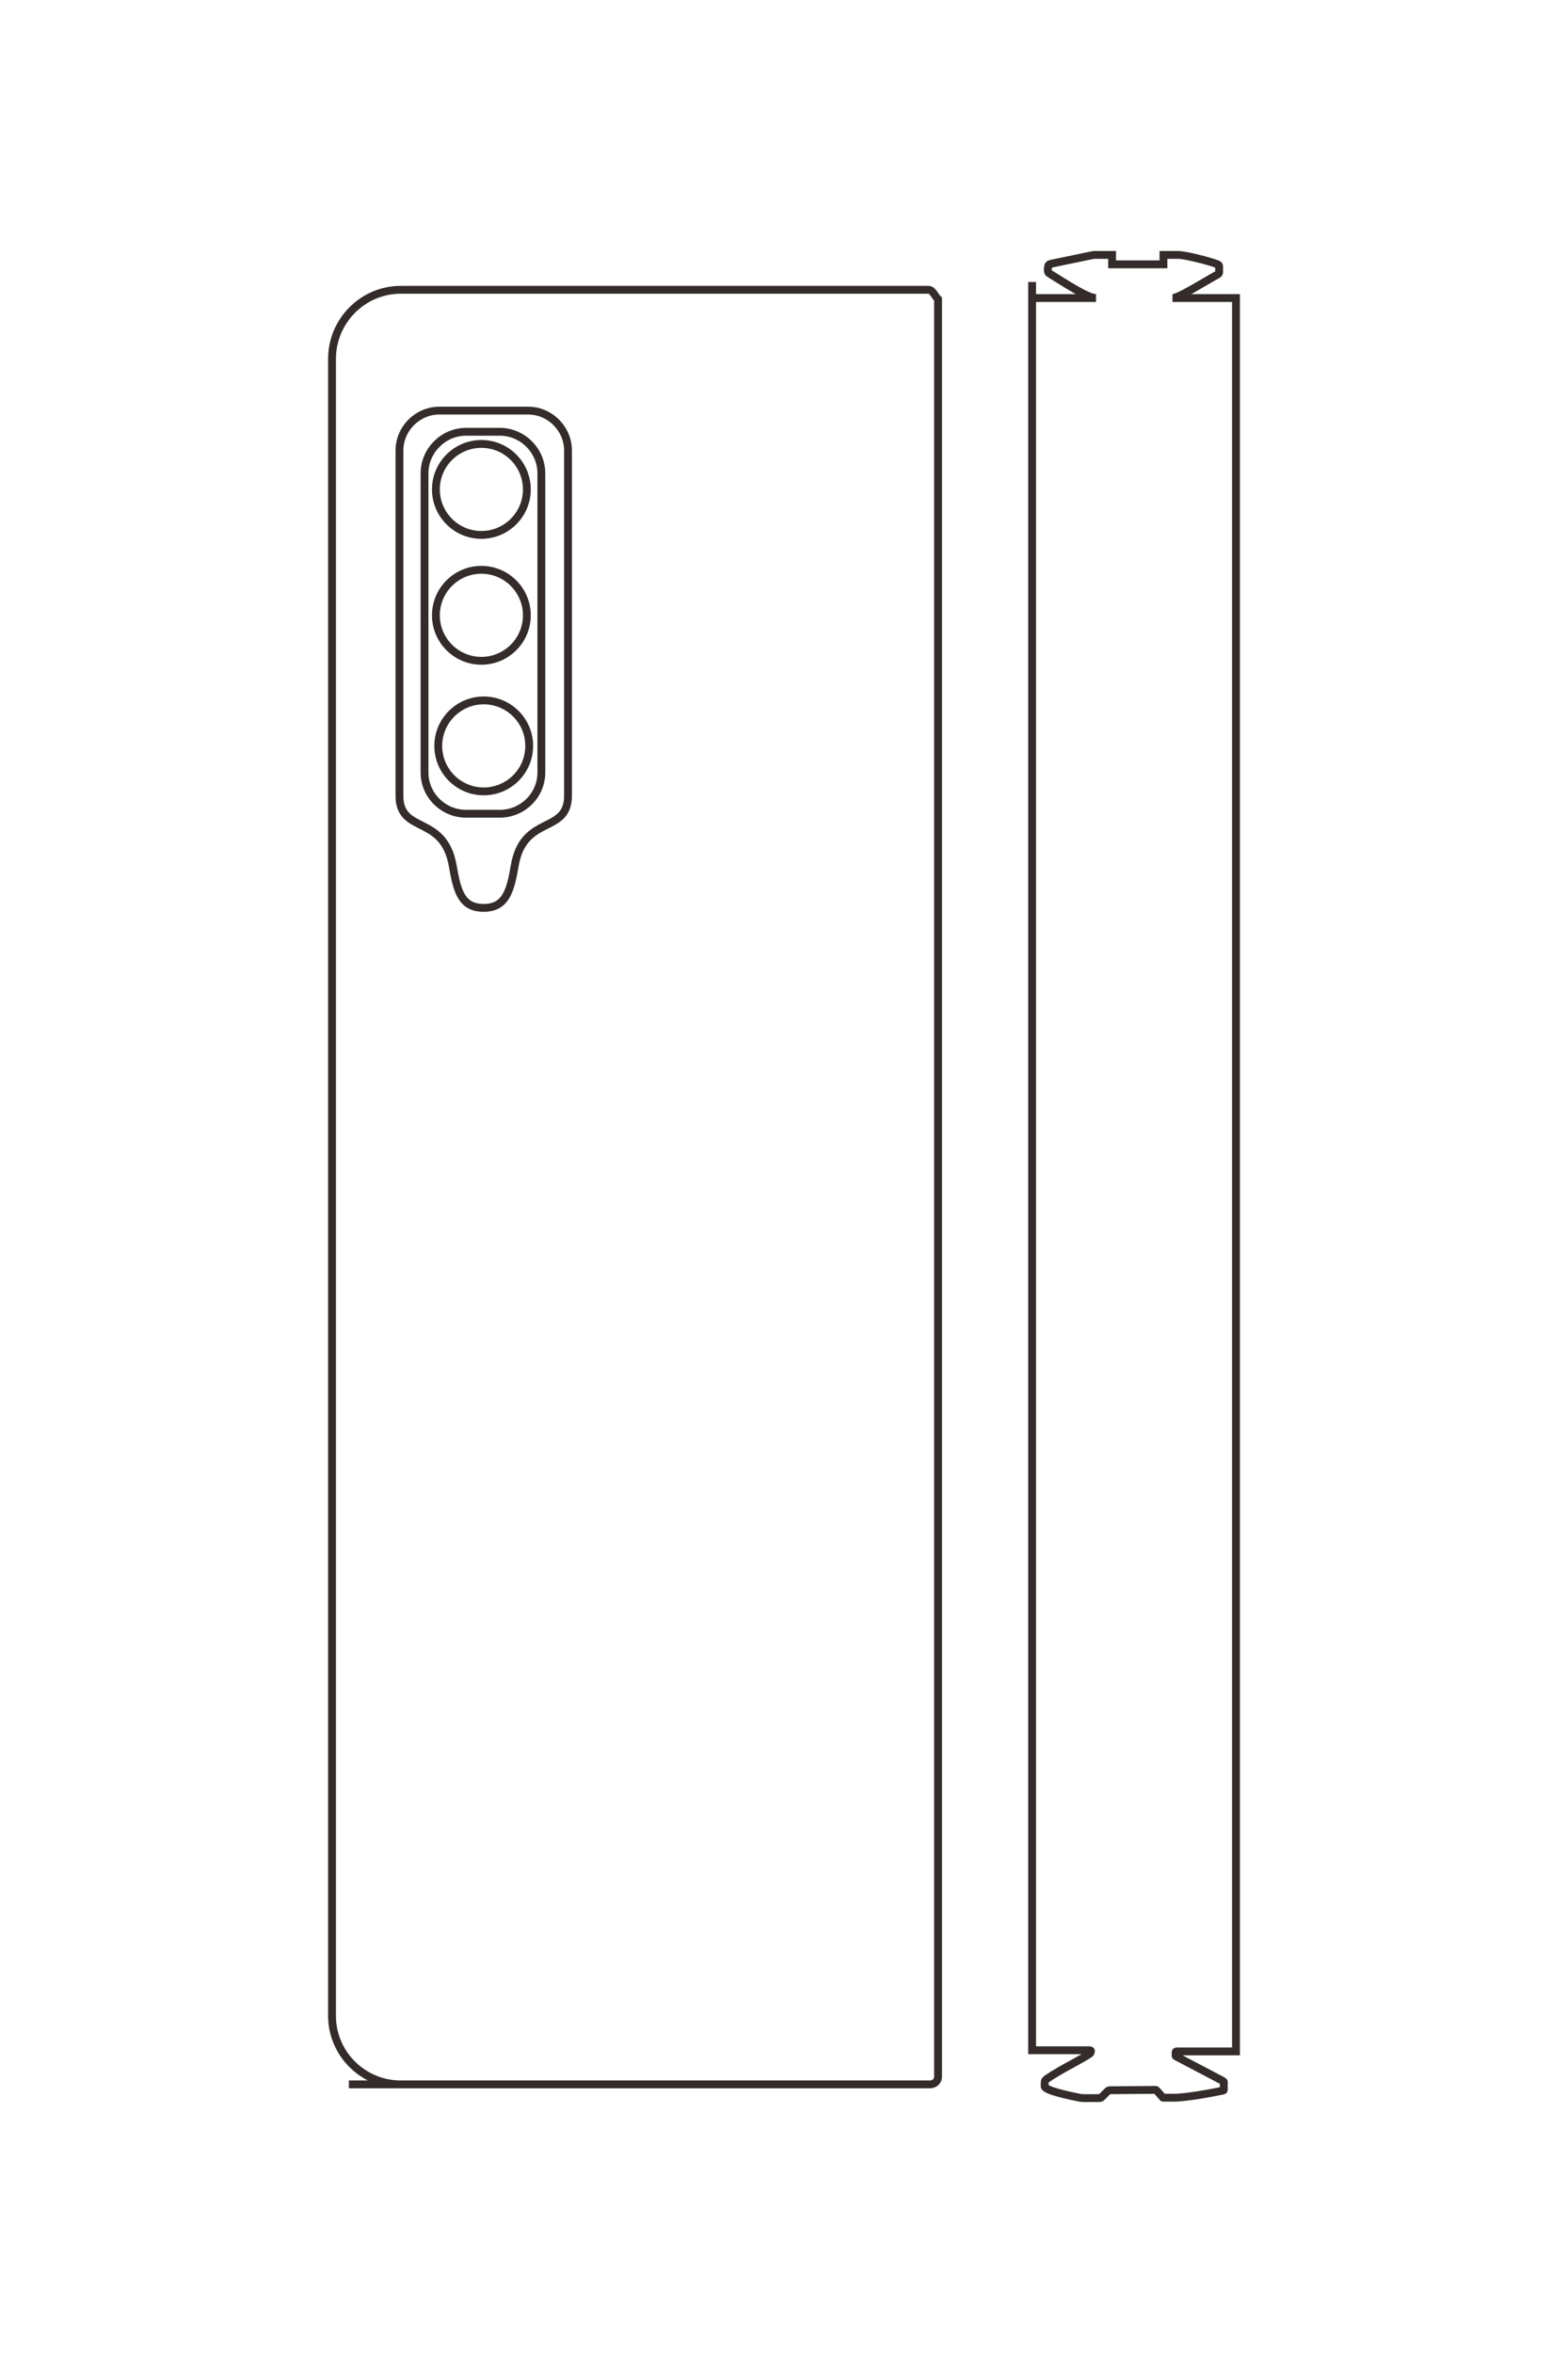 <?xml version="1.0" encoding="UTF-8"?>
<!DOCTYPE svg PUBLIC "-//W3C//DTD SVG 1.1//EN" "http://www.w3.org/Graphics/SVG/1.1/DTD/svg11.dtd">
<!-- Creator: CorelDRAW X8 -->
<svg xmlns="http://www.w3.org/2000/svg" xml:space="preserve" width="40mm" height="60mm" version="1.1" style="shape-rendering:geometricPrecision; text-rendering:geometricPrecision; image-rendering:optimizeQuality; fill-rule:evenodd; clip-rule:evenodd"
viewBox="0 0 4000 6000"
 xmlns:xlink="http://www.w3.org/1999/xlink">
 <defs>
  <style type="text/css">
   <![CDATA[
    .str0 {stroke:#332C2B;stroke-width:20}
    .fil0 {fill:none}
   ]]>
  </style>
 </defs>
 <g id="图层_x0020_1">
  <path class="fil0 str0" d="M1121 1047l96 0 17 0 113 0c56,0 102,46 102,102l0 880c0,99 -114,47 -136,179 -11,64 -23,107 -79,107l0 0c-57,0 -68,-43 -79,-107 -23,-132 -136,-80 -136,-179l0 -880c0,-56 46,-102 102,-102zm-231 4268l1482 0c11,0 21,-7 21,-20 0,-1515 0,-3016 0,-4532 -8,-8 -14,-24 -24,-24 -458,0 -888,0 -1347,0 -96,0 -175,79 -175,176l0 4225c0,97 79,175 175,175l23 0m144 -4214l86 0c58,0 106,48 106,106l0 763c0,58 -48,105 -106,105l-86 0c-58,0 -106,-47 -106,-105l0 -763c0,-58 48,-106 106,-106zm39 31c64,0 116,52 116,116 0,64 -52,116 -116,116 -64,0 -116,-52 -116,-116 0,-64 52,-116 116,-116zm0 321c64,0 116,52 116,116 0,64 -52,116 -116,116 -64,0 -116,-52 -116,-116 0,-64 52,-116 116,-116zm6 333c64,0 116,52 116,116 0,64 -52,116 -116,116 -64,0 -116,-52 -116,-116 0,-64 52,-116 116,-116zm1399 -1067l0 4509 147 0c2,0 3,1 3,2 0,2 -1,5 -2,6 -19,14 -74,40 -109,64 -5,4 -7,5 -7,11 0,5 0,4 0,9 0,11 69,25 89,29 2,0 7,1 9,1l38 0c5,0 7,0 9,-2l15 -15c3,-3 4,-3 10,-3l112 -1c2,0 2,0 4,2 5,6 10,11 15,17 0,1 1,1 2,1l26 0c33,0 96,-12 125,-18 2,-1 3,0 3,-3 0,-6 0,-12 0,-19 0,-1 -1,-2 -3,-3l-118 -62c-2,-1 -2,-1 -2,-3l0 -7c0,-3 1,-3 4,-3l150 0 0 -4471c-52,0 -110,0 -162,0 16,0 77,-39 115,-60 3,-2 4,-3 4,-6l0 -15c0,-2 -1,-4 -4,-5 -22,-9 -85,-24 -99,-24l-39 0 0 24 -131 0 0 -24 -43 0c-4,0 -5,0 -9,1 -34,7 -67,14 -101,21 -8,2 -10,3 -10,8 -1,3 -1,6 -1,8 0,5 1,8 5,10 42,26 97,62 118,62 -51,0 -112,0 -163,0l0 34"/>
 </g>
</svg>
